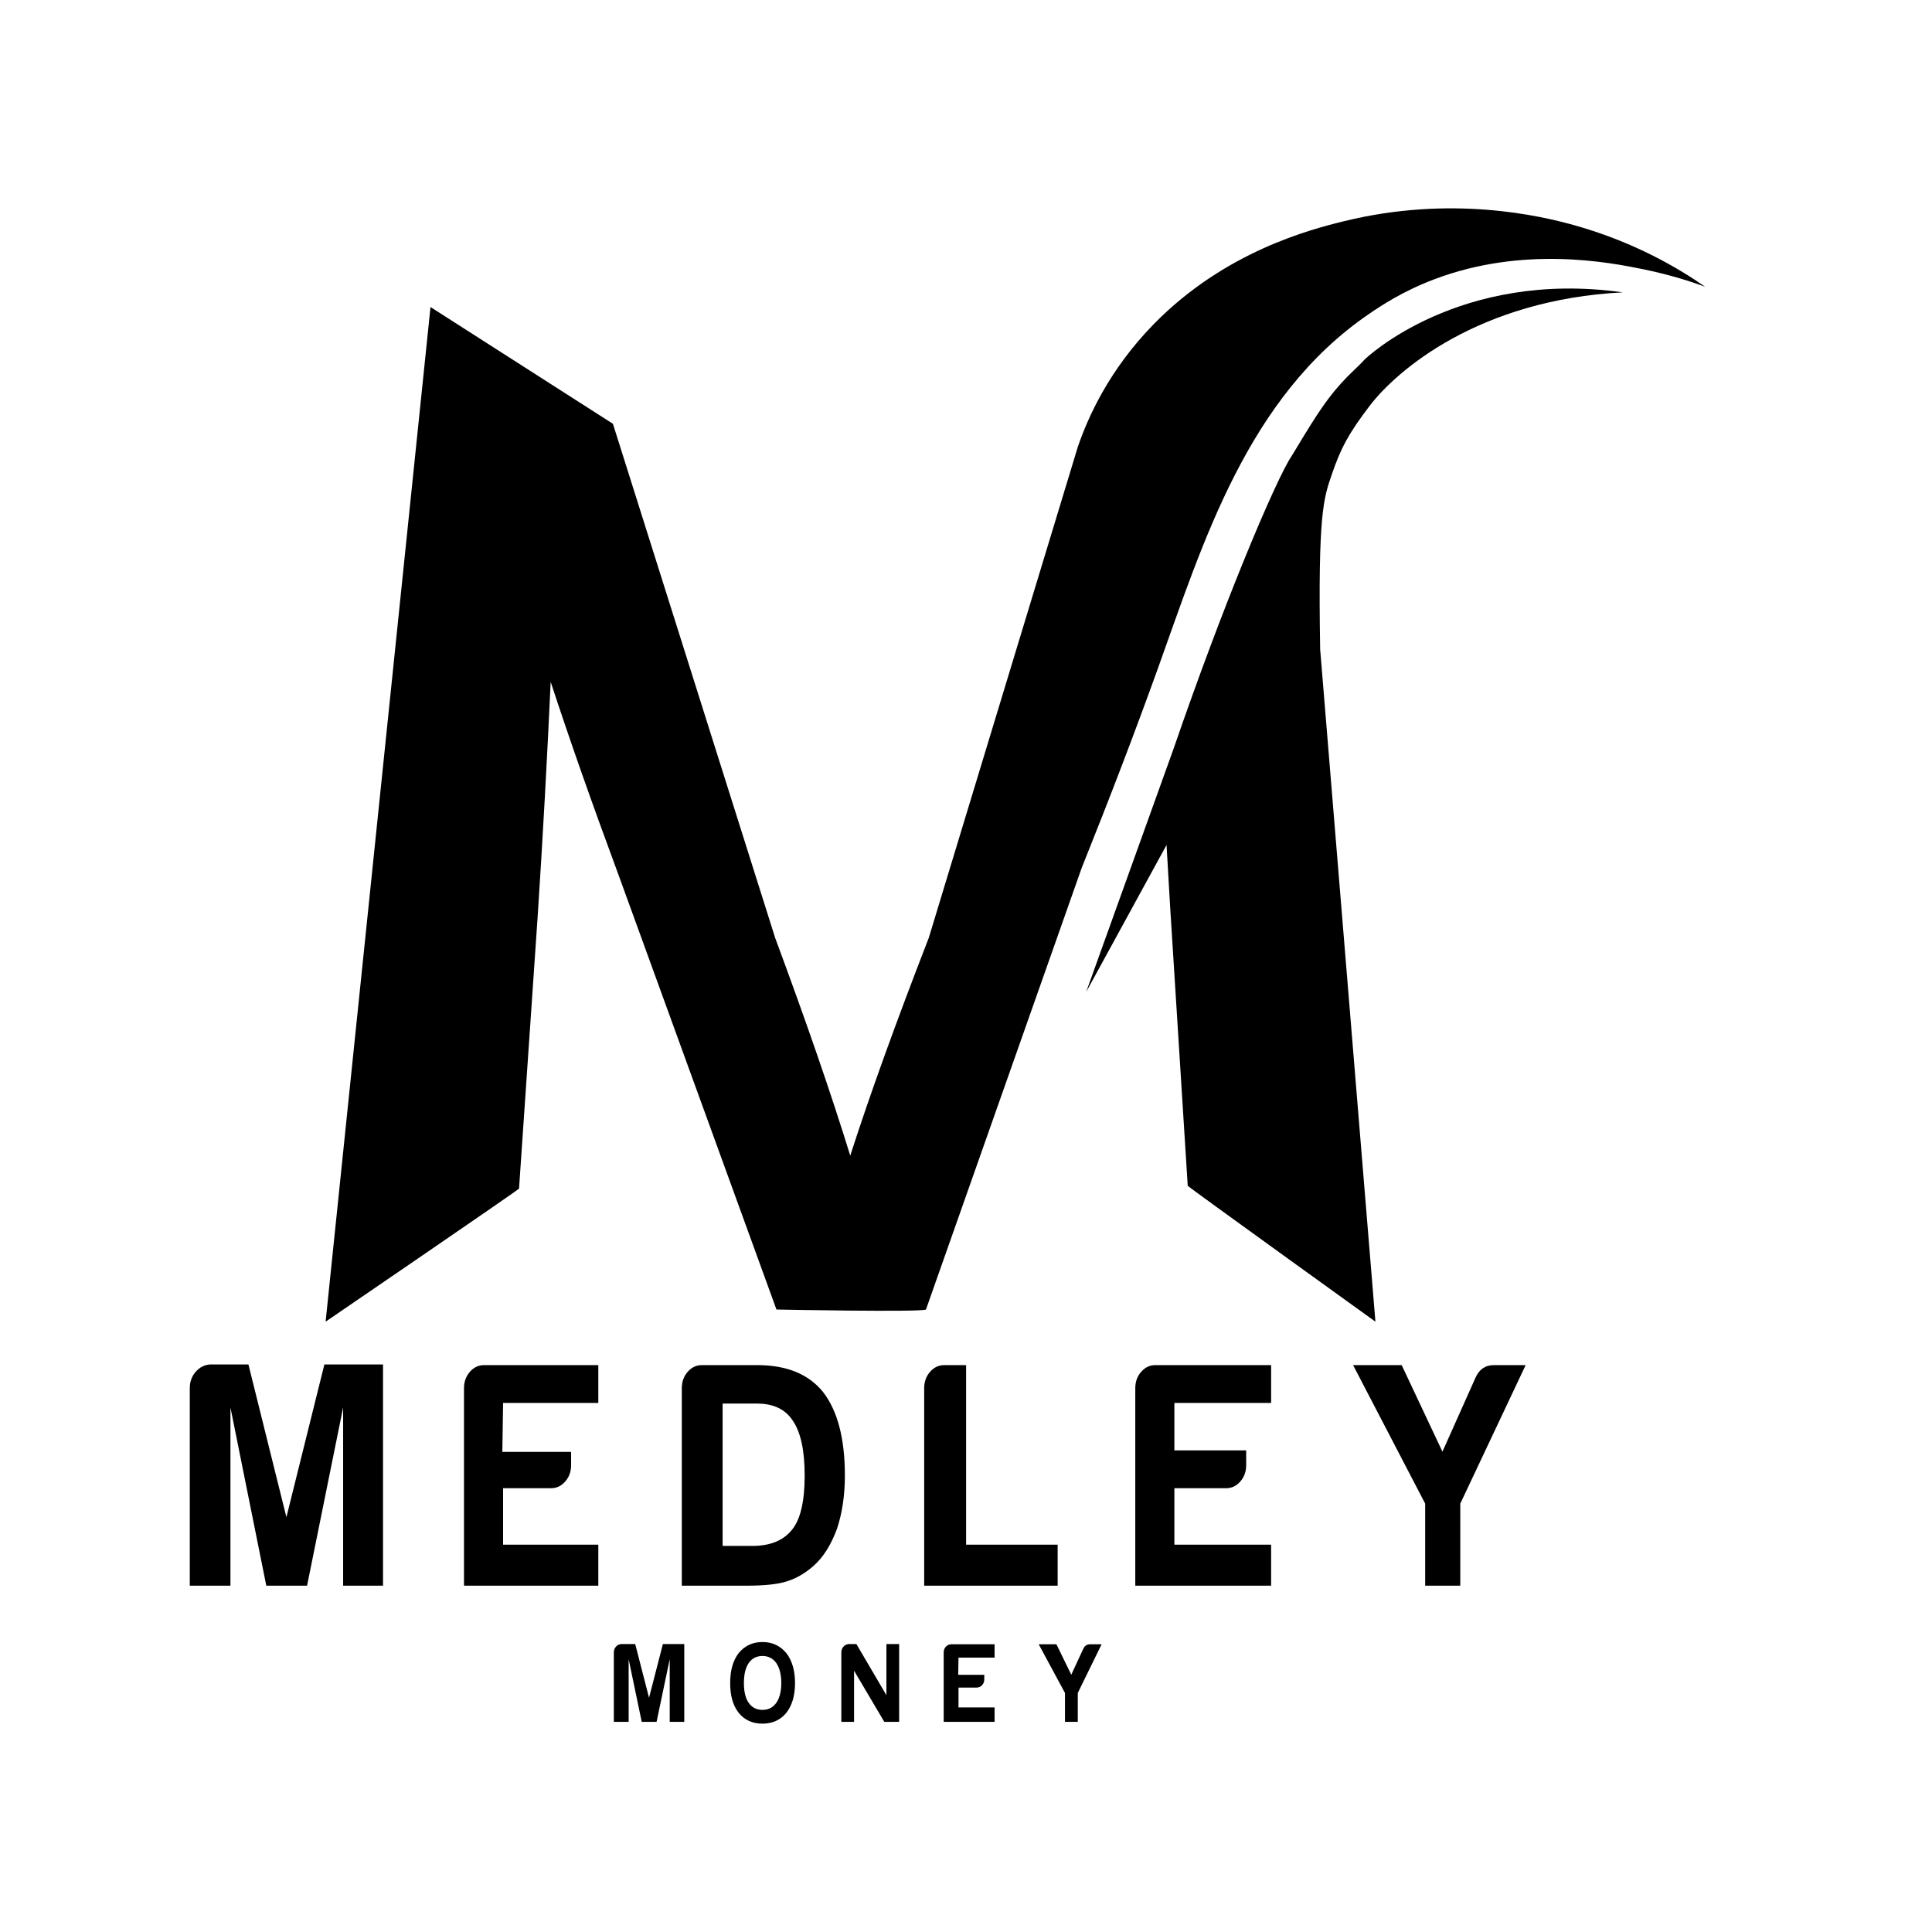 <?xml version="1.0" encoding="UTF-8" standalone="no"?><!DOCTYPE svg PUBLIC "-//W3C//DTD SVG 1.1//EN" "http://www.w3.org/Graphics/SVG/1.1/DTD/svg11.dtd"><svg width="100%" height="100%" viewBox="0 0 2550 2550" version="1.1" xmlns="http://www.w3.org/2000/svg" xmlns:xlink="http://www.w3.org/1999/xlink" xml:space="preserve" xmlns:serif="http://www.serif.com/" style="fill-rule:evenodd;clip-rule:evenodd;stroke-linejoin:round;stroke-miterlimit:2;"><g><rect x="-0" y="0" width="2550" height="2550" style="fill:#fff;"/><g><path d="M981.869,2221.43c0,11.507 2.13,20.237 6.389,26.189c4.259,6.151 10.307,9.226 18.143,9.226c7.667,-0 13.715,-3.075 18.144,-9.226c4.429,-6.349 6.644,-15.079 6.644,-26.189c0,-11.111 -2.215,-19.94 -6.644,-26.487c-4.429,-6.151 -10.477,-9.226 -18.144,-9.226c-7.836,-0 -13.884,3.075 -18.143,9.226c-4.259,6.15 -6.389,14.979 -6.389,26.487Zm-18.143,-0c-0,-16.666 3.748,-29.86 11.244,-39.582c8.007,-9.722 18.484,-14.583 31.431,-14.583c12.778,0 23.255,4.861 31.432,14.583c7.667,9.92 11.5,23.114 11.5,39.582c-0,16.467 -3.833,29.562 -11.5,39.284c-7.836,9.523 -18.314,14.285 -31.432,14.285c-13.288,-0 -23.765,-4.762 -31.431,-14.285c-7.496,-9.524 -11.244,-22.618 -11.244,-39.284Z" style="fill-rule:nonzero;"/><path d="M1110.46,2272.62l-0,-91.663c-0,-2.976 0.94,-5.506 2.821,-7.589c1.88,-2.083 4.164,-3.224 6.851,-3.422l10.21,-0l39.614,67.533l0,-67.533l16.808,-0l-0,102.674l-19.614,0l-39.883,-67.533l-0,67.533l-16.807,0Z" style="fill-rule:nonzero;"/><path d="M1245.55,2272.62l0,-91.663c0,-2.976 0.978,-5.506 2.933,-7.589c1.955,-2.083 4.329,-3.125 7.122,-3.125l57.115,0l-0,17.559l-47.62,0l-0.378,22.726l34.393,0l-0,6.142c-0,2.976 -0.978,5.506 -2.933,7.589c-1.955,2.083 -4.329,3.125 -7.122,3.125l-23.96,-0l0,26.189l47.62,0l-0,19.047l-67.17,0Z" style="fill-rule:nonzero;"/><path d="M1422.53,2272.62l-16.889,0l0,-38.094l-34.678,-64.283l23.375,0l19.613,40.178l15.852,-34.226c1.791,-3.968 4.747,-5.952 8.867,-5.952l15.314,0l-31.454,64.283l0,38.094Z" style="fill-rule:nonzero;"/><path d="M810.183,2272.62l0,-91.663c0,-2.976 0.94,-5.506 2.821,-7.589c1.881,-2.083 4.165,-3.224 6.851,-3.422l18.539,-0l18.27,70.886l18.27,-70.886l28.211,-0l0,102.674l-19.19,0l-0,-82.735l-17.35,82.735l-19.613,0l-17.254,-82.735l0,82.735l-19.555,0Z" style="fill-rule:nonzero;"/><g><path d="M250.5,2092.91l-0,-260.667c-0,-8.463 2.58,-15.657 7.74,-21.581c5.159,-5.924 11.425,-9.168 18.796,-9.733l50.861,0l50.123,201.583l50.124,-201.583l77.396,0l0,291.981l-52.649,-0l0,-235.277l-47.598,235.277l-53.809,-0l-47.335,-235.277l0,235.277l-53.649,-0Z" style="fill-rule:nonzero;"/><path d="M612.422,2092.91l-0,-260.667c-0,-8.463 2.58,-15.657 7.739,-21.581c5.16,-5.924 11.426,-8.886 18.797,-8.886l150.741,-0l0,49.933l-125.68,-0l-1,64.627l90.773,0l0,17.466c0,8.463 -2.58,15.657 -7.739,21.581c-5.16,5.924 -11.426,8.886 -18.797,8.886l-63.237,0l0,74.476l125.68,0l0,54.165l-177.277,-0Z" style="fill-rule:nonzero;"/><path d="M899.895,2092.91l0,-260.667c0,-8.463 2.58,-15.657 7.74,-21.581c5.159,-5.924 11.425,-8.886 18.796,-8.886l72.974,-0c38.821,-0 67.814,11.848 86.979,35.545c19.165,24.826 28.748,61.499 28.748,110.022c-0,25.954 -3.44,49.368 -10.32,70.244c-7.863,21.44 -18.182,37.803 -30.959,49.087c-10.811,9.592 -22.359,16.362 -34.644,20.312c-11.794,3.949 -29.73,5.924 -53.809,5.924l-85.505,-0Zm53.861,-52.472l39.015,0c24.079,0 41.77,-7.335 53.072,-22.004c10.811,-13.541 16.217,-37.238 16.217,-71.091c-0,-32.725 -5.16,-56.704 -15.48,-71.937c-9.828,-15.234 -25.553,-22.851 -47.175,-22.851l-45.649,-0l-0,187.883Z" style="fill-rule:nonzero;"/><path d="M1219.8,2092.91l0,-260.667c0,-8.463 2.58,-15.657 7.74,-21.581c5.16,-5.924 11.425,-8.886 18.796,-8.886l28.799,-0l0,236.969l120.835,0l-0,54.165l-176.17,-0Z" style="fill-rule:nonzero;"/><path d="M1498.43,2092.91l0,-260.667c0,-8.463 2.58,-15.657 7.74,-21.581c5.16,-5.924 11.425,-8.886 18.796,-8.886l152.742,-0l0,49.933l-127.68,-0l0,62.627l94.773,0l0,19.466c0,8.463 -2.58,15.657 -7.74,21.581c-5.159,5.924 -11.425,8.886 -18.796,8.886l-68.237,0l0,74.476l127.68,0l0,54.165l-179.278,-0Z" style="fill-rule:nonzero;"/><path d="M1927.38,2092.91l-46.335,-0l-0,-108.329l-95.139,-182.805l64.128,-0l53.81,114.255l43.489,-97.329c4.914,-11.284 13.022,-16.926 24.325,-16.926l42.015,-0l-86.293,182.805l-0,108.329Z" style="fill-rule:nonzero;"/></g><g><path d="M1807.07,536.563c36.877,-48.729 145.915,-140.97 334.741,-150.703c-215.027,-30.283 -338.283,85.729 -341.789,89.781c-10.369,11.979 -29.881,25.368 -56.377,64.129c-16.773,24.536 -37.114,59.699 -39.087,62.543c-9.257,13.311 -32.832,63.518 -64.236,140.856l0,0.002c-26.366,64.915 -58.253,148.953 -91.798,246.325l-114.955,319.825l106.118,-194.071c1.595,27.989 3.19,55.339 4.744,81.628l23.217,368.195c0.071,1.13 247.727,179.356 247.727,179.356l-72.928,-887.331c-3.038,-178.836 4.528,-199.328 15.292,-230.754c12.203,-35.624 22.497,-54.324 49.331,-89.781Z" style="fill-rule:nonzero;"/><path d="M2081.68,298.341c-50.129,-14.427 -166.929,-40.775 -307.093,-6.537c-44.86,10.959 -157.629,39.993 -251.421,135.643c-60.017,61.199 -87.621,124.569 -100.594,162.386l-196.639,647.825c-43.915,113.27 -77.439,206.102 -103.717,287.632c-25.484,-82.485 -57.504,-175.218 -99.179,-287.626l-214.071,-678.336c-0.048,-0.124 -240.746,-154.163 -240.753,-154.079l-138.437,1339.18c-0,-0 255.196,-174.248 255.294,-175.669l24.604,-359.473c6.705,-102.683 12.604,-209.62 17.151,-309.338c24.617,75.276 54.056,158.953 89.73,255.327l208.278,573.13c0.023,0.063 191.028,3.699 197.321,-0l205.54,-582.861c37.513,-93.37 70.869,-180.718 100.657,-263.524c59.575,-165.667 117.849,-357.974 278.564,-467.648c15.723,-10.736 44.041,-29.795 86.194,-45.759c117.345,-44.439 230.261,-22.602 276.57,-13.074c35.14,7.229 63.018,16.385 80.819,22.88c-34.49,-24.005 -91.19,-57.742 -168.818,-80.079Z"/></g></g></g></svg>